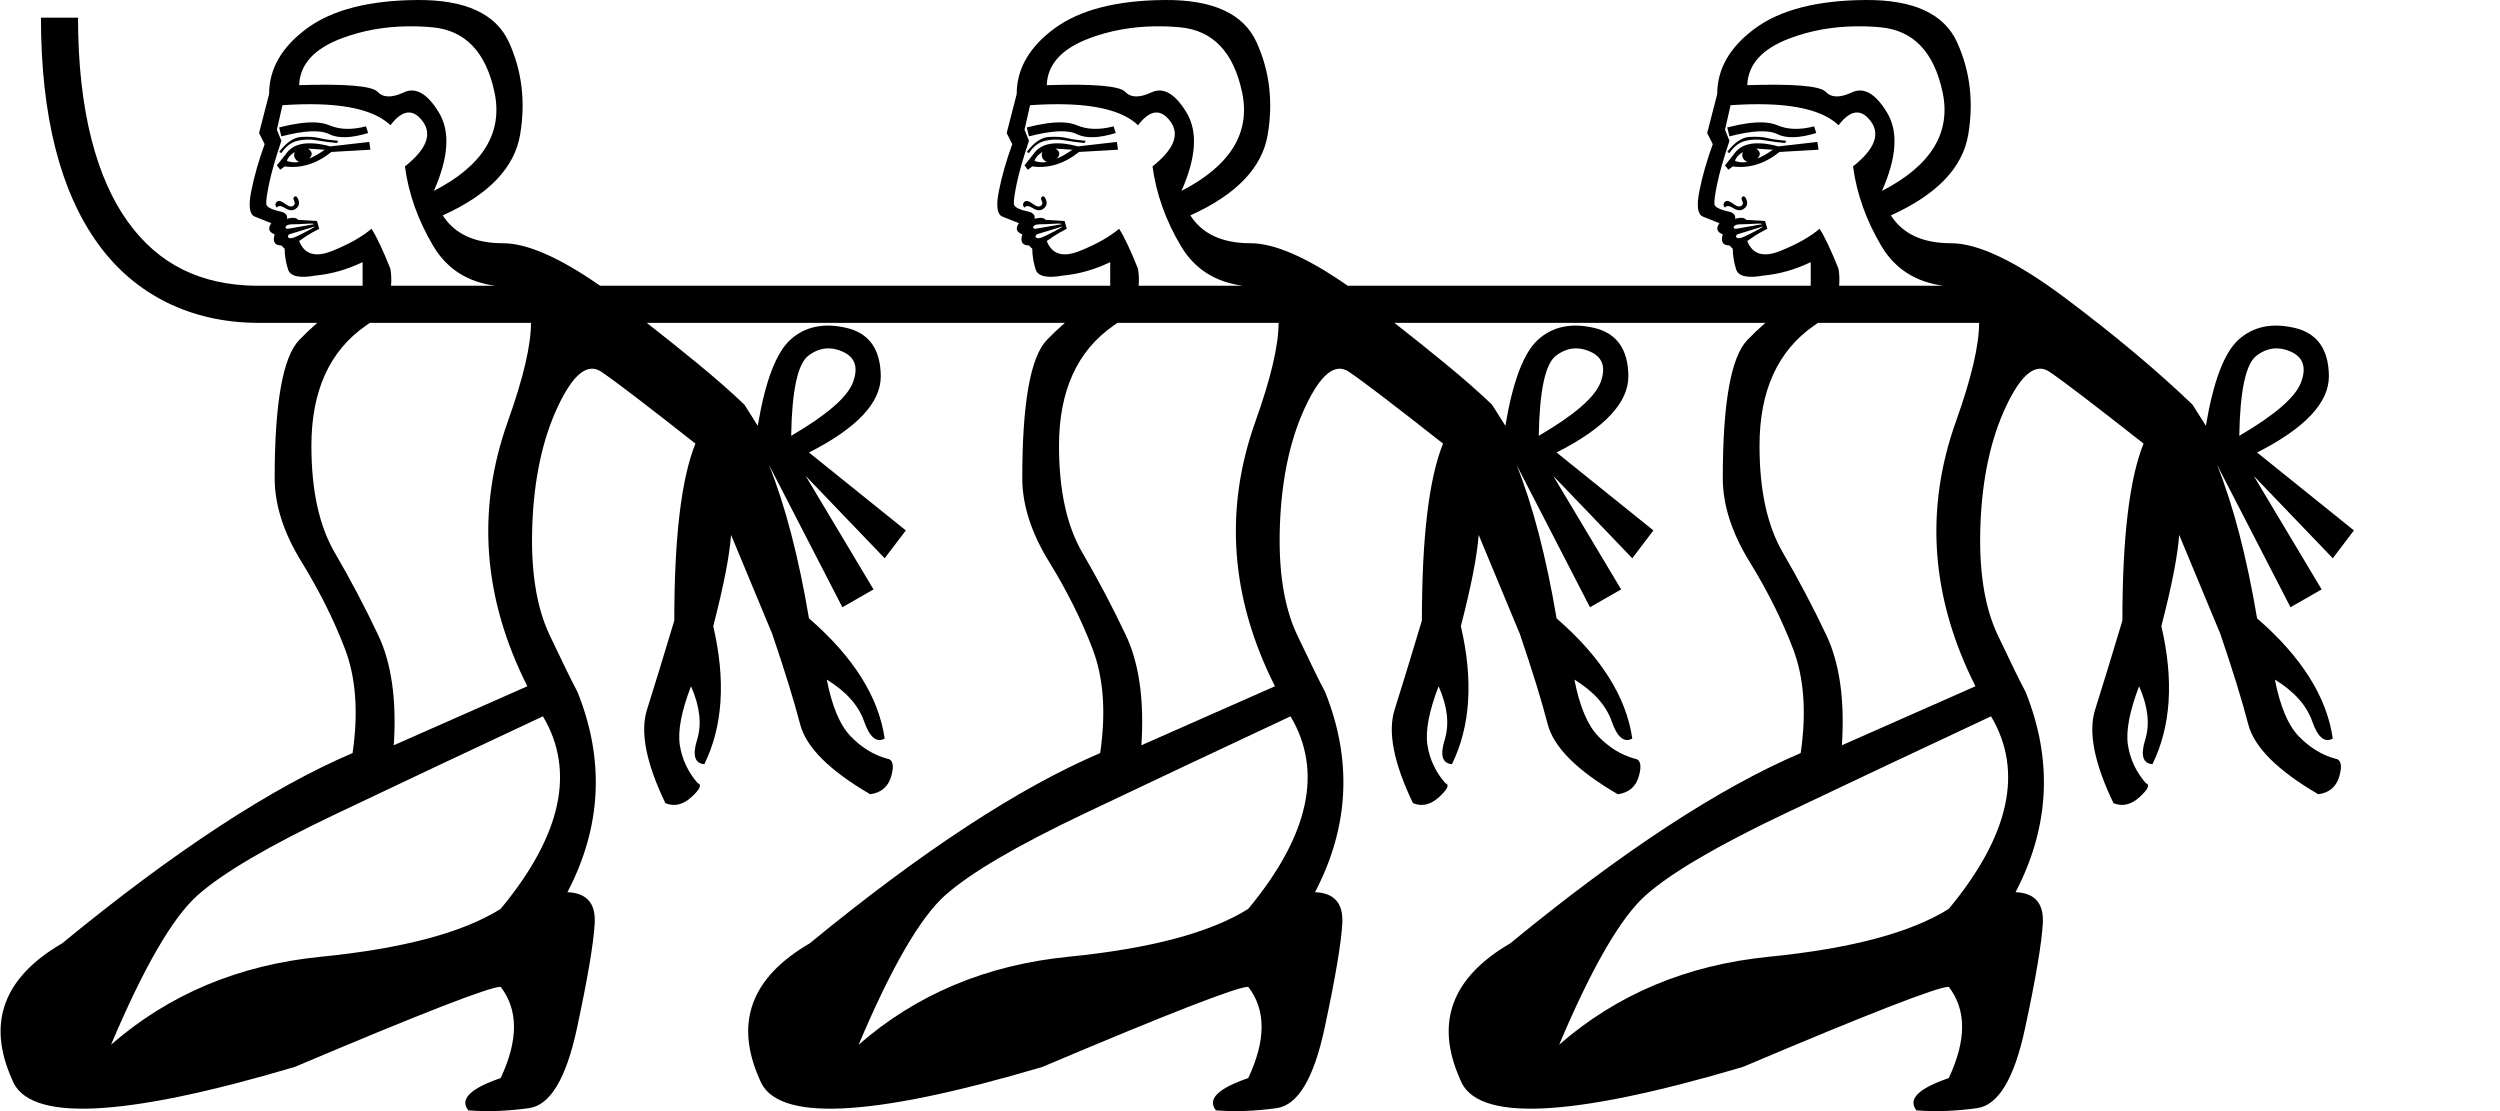 <?xml version="1.0" encoding="UTF-8" standalone="no"?>
<svg
   width="4500"
   height="2000"
   version="1.1"
   id="svg1"
   sodipodi:docname="135DD.svg"
   inkscape:version="1.4.2 (f4327f4, 2025-05-13)"
   xmlns:inkscape="http://www.inkscape.org/namespaces/inkscape"
   xmlns:sodipodi="http://sodipodi.sourceforge.net/DTD/sodipodi-0.dtd"
   xmlns="http://www.w3.org/2000/svg"
   xmlns:svg="http://www.w3.org/2000/svg">
  <defs
     id="defs1" />
  <sodipodi:namedview
     id="namedview1"
     pagecolor="#ffffff"
     bordercolor="#666666"
     borderopacity="1.0"
     inkscape:showpageshadow="2"
     inkscape:pageopacity="0.0"
     inkscape:pagecheckerboard="0"
     inkscape:deskcolor="#d1d1d1"
     inkscape:zoom="0.17174838"
     inkscape:cx="1976.729"
     inkscape:cy="-37.846063"
     inkscape:window-width="1680"
     inkscape:window-height="998"
     inkscape:window-x="-8"
     inkscape:window-y="-8"
     inkscape:window-maximized="1"
     inkscape:current-layer="svg1" />
  <path
     id="path1"
     style="fill:#000000;stroke:none;stroke-width:112.254"
     d="M 750.867 0.014 C 664.042 0.682 597.922 17.711 552.506 51.105 C 507.09 84.5 484.381 123.906 484.381 169.322 L 466.348 239.449 L 476.367 259.486 C 465.681 288.873 457.665 316.925 452.322 343.641 C 446.979 370.356 448.984 385.717 458.334 389.725 L 488.389 401.746 C 481.71 411.097 483.712 417.776 494.398 421.783 C 490.391 435.141 494.4 441.82 506.422 441.82 L 512.432 447.83 C 512.432 459.852 514.436 472.209 518.443 484.898 C 522.451 497.588 539.148 501.261 568.535 495.918 C 596.586 493.246 624.638 485.233 652.689 471.875 L 652.689 514.379 L 460.76 514.379 C 361.954 513.147 285.958 476.62 230.283 399.426 C 174.598 322.217 140.434 200.912 140.434 31.801 L 73.705 31.801 C 73.705 209.796 108.855 345.135 176.162 438.459 C 243.469 531.783 344.124 579.676 459.992 581.105 L 460.197 581.107 L 571.107 581.107 C 559.249 591.449 548.372 601.79 538.48 612.131 C 509.093 642.854 494.4 725.671 494.4 860.584 C 494.4 908.672 510.43 958.764 542.488 1010.859 C 574.547 1062.955 600.594 1115.049 620.631 1167.145 C 640.668 1219.24 645.343 1282.021 634.656 1355.488 C 487.721 1418.27 313.403 1532.477 111.701 1698.113 C 6.175 1759.559 -23.881 1841.042 21.535 1942.561 C 49.586 2020.035 219.23 2012.689 530.465 1920.522 C 757.546 1824.346 881.106 1776.258 901.143 1776.258 C 933.201 1817.667 933.201 1872.432 901.143 1940.557 C 846.376 1959.257 827.008 1978.628 843.037 1998.664 C 877.767 2001.337 914.167 1999.999 952.236 1994.656 C 990.306 1989.313 1019.024 1941.559 1038.393 1851.395 C 1057.761 1761.23 1068.447 1698.115 1070.451 1662.049 C 1072.455 1625.983 1056.091 1607.283 1021.361 1605.947 C 1082.807 1488.399 1088.818 1368.18 1039.395 1245.289 L 1039.395 1245.287 C 1030.044 1227.922 1013.347 1193.859 989.303 1143.1 C 965.259 1092.34 954.907 1025.552 958.246 942.734 C 961.586 859.916 976.947 789.454 1004.33 731.348 C 1031.714 673.241 1057.761 652.537 1082.473 669.234 C 1107.185 685.932 1163.622 729.011 1251.783 798.471 C 1226.403 861.252 1213.713 967.446 1213.713 1117.053 C 1193.676 1183.841 1177.313 1237.273 1164.623 1277.346 C 1151.933 1317.419 1162.954 1373.521 1197.684 1445.652 C 1213.713 1452.331 1229.408 1448.658 1244.77 1434.633 C 1260.13 1420.607 1263.804 1412.259 1255.789 1409.588 C 1238.424 1389.551 1227.738 1366.842 1223.73 1341.463 C 1219.723 1316.083 1226.402 1280.686 1243.768 1235.27 C 1259.797 1271.335 1263.472 1303.394 1254.789 1331.445 C 1246.107 1359.496 1250.447 1374.19 1267.812 1375.525 C 1301.207 1307.401 1306.55 1224.582 1283.842 1127.07 C 1302.543 1054.939 1313.229 1000.173 1315.9 962.771 L 1390.035 1141.098 C 1412.743 1207.887 1429.44 1261.984 1440.127 1303.393 C 1450.813 1344.802 1492.89 1386.878 1566.357 1429.623 C 1586.394 1426.951 1599.084 1415.931 1604.428 1396.562 C 1609.77 1377.194 1607.099 1366.842 1596.412 1365.506 C 1572.368 1358.827 1550.662 1345.47 1531.293 1325.434 C 1511.924 1305.397 1497.566 1271.334 1488.215 1223.246 C 1522.945 1244.618 1545.319 1269.666 1555.338 1298.385 C 1565.356 1327.104 1577.711 1337.457 1592.404 1329.441 C 1581.718 1254.638 1536.303 1182.505 1456.156 1113.045 C 1437.455 1002.176 1413.41 910.009 1384.023 836.541 L 1516.266 1093.01 L 1572.369 1060.951 L 1450.145 856.576 L 1592.404 1004.848 L 1630.475 954.756 L 1456.156 814.5 C 1542.981 770.419 1586.06 724.336 1585.393 676.248 C 1584.725 628.16 1564.021 599.44 1523.279 590.09 C 1482.538 580.739 1449.143 587.753 1423.096 611.129 C 1397.048 634.505 1377.346 686.266 1363.988 766.412 L 1339.943 728.344 C 1290.608 681.064 1227.757 631.156 1164.186 581.107 L 1916.795 581.107 C 1904.936 591.449 1894.057 601.79 1884.166 612.131 C 1854.779 642.854 1840.086 725.671 1840.086 860.584 C 1840.086 908.672 1856.115 958.764 1888.174 1010.859 C 1920.232 1062.955 1946.28 1115.049 1966.316 1167.145 C 1986.353 1219.24 1991.028 1282.021 1980.342 1355.488 C 1833.407 1418.27 1659.088 1532.477 1457.387 1698.113 C 1351.861 1759.559 1321.806 1841.042 1367.223 1942.561 C 1395.274 2020.035 1564.917 2012.689 1876.152 1920.522 C 2103.234 1824.346 2226.792 1776.258 2246.828 1776.258 C 2278.887 1817.667 2278.887 1872.432 2246.828 1940.557 C 2192.061 1959.257 2172.693 1978.628 2188.723 1998.664 C 2223.453 2001.337 2259.852 1999.999 2297.922 1994.656 C 2335.991 1989.313 2364.711 1941.559 2384.08 1851.395 C 2403.449 1761.23 2414.135 1698.115 2416.139 1662.049 C 2418.142 1625.983 2401.779 1607.283 2367.049 1605.947 C 2428.494 1488.399 2434.506 1368.18 2385.082 1245.289 L 2385.082 1245.287 C 2375.731 1227.922 2359.034 1193.859 2334.99 1143.1 C 2310.946 1092.34 2300.594 1025.552 2303.934 942.734 C 2307.273 859.916 2322.634 789.454 2350.018 731.348 C 2377.401 673.241 2403.449 652.537 2428.16 669.234 C 2452.872 685.932 2509.308 729.011 2597.469 798.471 C 2572.089 861.252 2559.4 967.446 2559.4 1117.053 C 2539.364 1183.841 2523 1237.273 2510.311 1277.346 C 2497.621 1317.419 2508.641 1373.521 2543.371 1445.652 C 2559.4 1452.331 2575.096 1448.658 2590.457 1434.633 C 2605.818 1420.607 2609.492 1412.259 2601.477 1409.588 C 2584.112 1389.551 2573.425 1366.842 2569.418 1341.463 C 2565.411 1316.083 2572.09 1280.686 2589.455 1235.27 C 2605.484 1271.335 2609.157 1303.394 2600.475 1331.445 C 2591.792 1359.496 2596.133 1374.19 2613.498 1375.525 C 2646.892 1307.401 2652.235 1224.582 2629.527 1127.07 C 2648.228 1054.939 2658.914 1000.173 2661.586 962.771 L 2735.723 1141.098 C 2758.431 1207.887 2775.128 1261.984 2785.814 1303.393 C 2796.501 1344.802 2838.577 1386.878 2912.045 1429.623 C 2932.081 1426.951 2944.769 1415.931 2950.113 1396.562 C 2955.456 1377.194 2952.786 1366.842 2942.1 1365.506 C 2918.056 1358.827 2896.349 1345.47 2876.981 1325.434 C 2857.612 1305.397 2843.251 1271.334 2833.9 1223.246 C 2868.63 1244.618 2891.004 1269.666 2901.023 1298.385 C 2911.042 1327.104 2923.398 1337.457 2938.092 1329.441 C 2927.406 1254.638 2881.988 1182.505 2801.842 1113.045 C 2783.141 1002.176 2759.098 910.009 2729.711 836.541 L 2861.953 1093.01 L 2918.055 1060.951 L 2795.832 856.576 L 2938.092 1004.848 L 2976.16 954.756 L 2801.842 814.5 C 2888.667 770.419 2931.745 724.336 2931.078 676.248 C 2930.41 628.16 2909.706 599.44 2868.965 590.09 C 2828.224 580.739 2794.831 587.753 2768.783 611.129 C 2742.735 634.505 2723.032 686.266 2709.674 766.412 L 2685.631 728.344 C 2636.295 681.064 2573.443 631.156 2509.871 581.107 L 3177.713 581.107 C 3165.854 591.449 3154.977 601.79 3145.086 612.131 C 3115.699 642.854 3101.006 725.671 3101.006 860.584 C 3101.006 908.672 3117.035 958.764 3149.094 1010.859 C 3181.152 1062.955 3207.2 1115.049 3227.236 1167.145 C 3247.273 1219.24 3251.948 1282.021 3241.262 1355.488 C 3094.327 1418.27 2920.008 1532.477 2718.307 1698.113 C 2612.781 1759.559 2582.724 1841.042 2628.141 1942.561 C 2656.192 2020.035 2825.835 2012.689 3137.07 1920.522 C 3364.152 1824.346 3487.711 1776.258 3507.748 1776.258 C 3539.807 1817.667 3539.807 1872.432 3507.748 1940.557 C 3452.981 1959.257 3433.613 1978.628 3449.643 1998.664 C 3484.373 2001.337 3520.772 1999.999 3558.842 1994.656 C 3596.911 1989.313 3625.629 1941.559 3644.998 1851.395 C 3664.367 1761.23 3675.053 1698.115 3677.057 1662.049 C 3679.06 1625.983 3662.697 1607.283 3627.967 1605.947 C 3689.412 1488.399 3695.424 1368.18 3646 1245.289 L 3646 1245.287 C 3636.649 1227.922 3619.952 1193.859 3595.908 1143.1 C 3571.864 1092.34 3561.512 1025.552 3564.852 942.734 C 3568.191 859.916 3583.552 789.454 3610.936 731.348 C 3638.319 673.241 3664.367 652.537 3689.078 669.234 C 3713.79 685.932 3770.228 729.011 3858.389 798.471 C 3833.009 861.252 3820.318 967.446 3820.318 1117.053 C 3800.282 1183.841 3783.918 1237.273 3771.229 1277.346 C 3758.539 1317.419 3769.559 1373.521 3804.289 1445.652 C 3820.318 1452.331 3836.014 1448.658 3851.375 1434.633 C 3866.736 1420.607 3870.41 1412.259 3862.394 1409.588 C 3845.03 1389.551 3834.343 1366.842 3830.336 1341.463 C 3826.329 1316.083 3833.008 1280.686 3850.373 1235.27 C 3866.402 1271.335 3870.077 1303.394 3861.394 1331.445 C 3852.712 1359.496 3857.053 1374.19 3874.418 1375.525 C 3907.812 1307.401 3913.155 1224.582 3890.447 1127.07 C 3909.148 1054.939 3919.834 1000.173 3922.506 962.771 L 3996.641 1141.098 C 4019.349 1207.887 4036.046 1261.984 4046.732 1303.393 C 4057.419 1344.802 4099.495 1386.878 4172.963 1429.623 C 4192.999 1426.951 4205.689 1415.931 4211.033 1396.562 C 4216.376 1377.194 4213.704 1366.842 4203.018 1365.506 C 4178.974 1358.827 4157.267 1345.47 4137.898 1325.434 C 4118.53 1305.397 4104.171 1271.334 4094.82 1223.246 C 4129.55 1244.618 4151.924 1269.666 4161.943 1298.385 C 4171.962 1327.104 4184.316 1337.457 4199.01 1329.441 C 4188.324 1254.638 4142.908 1182.505 4062.762 1113.045 C 4044.061 1002.176 4020.016 910.009 3990.629 836.541 L 4122.871 1093.01 L 4178.975 1060.951 L 4056.75 856.576 L 4199.01 1004.848 L 4237.08 954.756 L 4062.762 814.5 C 4149.587 770.419 4192.665 724.336 4191.998 676.248 C 4191.33 628.16 4170.626 599.44 4129.885 590.09 C 4089.144 580.739 4055.749 587.753 4029.701 611.129 C 4003.653 634.505 3983.952 686.266 3970.594 766.412 L 3946.549 728.344 C 3882.432 666.898 3806.294 603.115 3718.133 536.994 C 3629.972 470.873 3561.18 437.812 3511.756 437.812 C 3460.997 437.812 3424.929 421.115 3403.557 387.721 C 3486.374 350.319 3532.794 301.897 3542.812 242.455 C 3552.831 183.013 3546.151 127.58 3522.775 76.152 C 3499.399 24.725 3444.298 -0.654 3357.473 0.014 C 3270.647 0.682 3204.528 17.711 3159.111 51.105 C 3113.695 84.5 3090.986 123.906 3090.986 169.322 L 3072.953 239.449 L 3082.973 259.486 C 3072.287 288.873 3064.271 316.925 3058.928 343.641 C 3053.585 370.356 3055.589 385.717 3064.939 389.725 L 3094.994 401.746 C 3088.315 411.097 3090.32 417.776 3101.006 421.783 C 3096.999 435.141 3101.005 441.82 3113.027 441.82 L 3119.037 447.83 C 3119.037 459.852 3121.041 472.209 3125.049 484.898 C 3129.056 497.588 3145.754 501.261 3175.141 495.918 C 3203.192 493.246 3231.244 485.233 3259.295 471.875 L 3259.295 514.379 L 2425.969 514.379 C 2352.639 463.335 2294.261 437.812 2250.836 437.812 C 2200.077 437.812 2164.011 421.115 2142.639 387.721 C 2225.457 350.319 2271.874 301.897 2281.893 242.455 C 2291.911 183.013 2285.231 127.58 2261.856 76.152 C 2238.479 24.725 2183.38 -0.654 2096.555 0.014 C 2009.729 0.682 1943.608 17.711 1898.191 51.105 C 1852.775 84.5 1830.068 123.906 1830.068 169.322 L 1812.035 239.449 L 1822.053 259.486 C 1811.367 288.873 1803.353 316.925 1798.01 343.641 C 1792.667 370.356 1794.669 385.717 1804.02 389.725 L 1834.074 401.746 C 1827.395 411.097 1829.4 417.776 1840.086 421.783 C 1836.079 435.141 1840.085 441.82 1852.107 441.82 L 1858.119 447.83 C 1858.119 459.852 1860.124 472.209 1864.131 484.898 C 1868.138 497.588 1884.834 501.261 1914.221 495.918 C 1942.272 493.246 1970.324 485.233 1998.375 471.875 L 1998.375 514.379 L 1080.281 514.379 C 1006.952 463.335 948.575 437.812 905.15 437.812 C 854.391 437.812 818.323 421.115 796.951 387.721 C 879.769 350.319 926.189 301.897 936.207 242.455 C 946.225 183.013 939.546 127.58 916.17 76.152 C 892.794 24.725 837.692 -0.654 750.867 0.014 z M 734.275 47.35 C 748.51 47.183 763.057 47.766 777.918 49.102 C 837.36 54.445 874.762 93.517 890.123 166.316 C 905.484 239.116 869.083 298.224 780.922 343.641 C 807.637 283.531 810.644 236.443 789.939 202.381 C 769.235 168.319 748.197 156.298 726.824 166.316 C 705.452 176.336 689.757 176.001 679.738 165.314 C 669.72 154.628 622.634 150.621 538.48 153.293 C 539.816 115.891 565.196 87.84 614.619 69.139 C 651.687 55.113 691.572 47.851 734.275 47.35 z M 2079.961 47.35 C 2094.195 47.183 2108.743 47.766 2123.604 49.102 C 2183.045 54.445 2220.447 93.517 2235.809 166.316 C 2251.17 239.116 2214.77 298.224 2126.609 343.641 C 2153.325 283.531 2156.329 236.443 2135.625 202.381 C 2114.921 168.319 2093.882 156.298 2072.51 166.316 C 2051.137 176.336 2035.442 176.001 2025.424 165.314 C 2015.406 154.628 1968.32 150.621 1884.166 153.293 C 1885.502 115.891 1910.881 87.84 1960.305 69.139 C 1997.372 55.113 2037.258 47.851 2079.961 47.35 z M 3340.881 47.35 C 3355.115 47.183 3369.663 47.766 3384.523 49.102 C 3443.965 54.445 3481.367 93.517 3496.729 166.316 C 3512.09 239.116 3475.688 298.224 3387.527 343.641 C 3414.243 283.531 3417.249 236.443 3396.545 202.381 C 3375.84 168.319 3354.802 156.298 3333.43 166.316 C 3312.057 176.336 3296.362 176.001 3286.344 165.314 C 3276.325 154.628 3229.24 150.621 3145.086 153.293 C 3146.422 115.891 3171.801 87.84 3221.225 69.139 C 3258.292 55.113 3298.178 47.851 3340.881 47.35 z M 575.422 187.855 C 636.283 189.859 678.735 202.382 702.779 225.424 C 724.152 197.373 743.522 195.036 760.887 218.412 C 778.252 241.788 767.566 268.838 728.828 299.561 C 735.507 348.984 752.539 396.738 779.922 442.822 C 804.42 484.051 841.755 507.897 891.912 514.379 L 703.852 514.379 C 704.767 504.815 704.409 494.654 702.779 483.896 C 689.422 450.502 678.069 426.459 668.719 411.766 C 651.354 426.459 627.643 439.816 597.588 451.838 C 567.533 463.86 547.831 457.849 538.48 433.805 C 547.831 427.126 555.51 422.117 561.521 418.777 C 567.533 415.438 571.873 413.101 574.545 411.766 L 570.539 397.738 L 536.477 395.736 C 533.805 391.729 527.126 391.061 516.439 393.732 C 517.775 388.389 515.105 384.38 508.426 381.709 C 489.725 377.702 480.039 373.027 479.371 367.684 C 478.703 362.341 480.374 349.986 484.381 330.617 C 488.388 311.249 495.736 285.535 506.422 253.477 L 498.406 233.439 L 508.426 189.359 C 532.804 187.69 555.135 187.188 575.422 187.855 z M 1921.109 187.855 C 1981.97 189.859 2024.423 202.382 2048.467 225.424 C 2069.839 197.373 2089.207 195.036 2106.572 218.412 C 2123.937 241.788 2113.251 268.838 2074.514 299.561 C 2081.193 348.984 2098.224 396.738 2125.607 442.822 C 2150.095 484.033 2187.401 507.884 2237.525 514.379 L 2049.537 514.379 C 2050.453 504.815 2050.097 494.654 2048.467 483.896 C 2035.109 450.502 2023.755 426.459 2014.404 411.766 C 1997.039 426.459 1973.33 439.816 1943.275 451.838 C 1913.22 463.86 1893.516 457.849 1884.166 433.805 C 1893.516 427.126 1901.198 422.117 1907.209 418.777 C 1913.22 415.438 1917.561 413.101 1920.232 411.766 L 1916.225 397.738 L 1882.162 395.736 C 1879.491 391.729 1872.813 391.061 1862.127 393.732 C 1863.463 388.389 1860.79 384.38 1854.111 381.709 C 1835.41 377.702 1825.727 373.027 1825.059 367.684 C 1824.391 362.341 1826.061 349.986 1830.068 330.617 C 1834.076 311.249 1841.421 285.535 1852.107 253.477 L 1844.094 233.439 L 1854.111 189.359 C 1878.489 187.69 1900.822 187.188 1921.109 187.855 z M 3182.027 187.855 C 3242.889 189.859 3285.341 202.382 3309.385 225.424 C 3330.757 197.373 3350.127 195.036 3367.492 218.412 C 3384.857 241.788 3374.171 268.838 3335.434 299.561 C 3342.113 348.984 3359.144 396.738 3386.527 442.822 C 3411.015 484.033 3448.319 507.884 3498.443 514.379 L 3310.457 514.379 C 3311.373 504.815 3311.015 494.654 3309.385 483.896 C 3296.027 450.502 3284.675 426.459 3275.324 411.766 C 3257.959 426.459 3234.248 439.816 3204.193 451.838 C 3174.139 463.86 3154.436 457.849 3145.086 433.805 C 3154.436 427.126 3162.116 422.117 3168.127 418.777 C 3174.138 415.438 3178.481 413.101 3181.152 411.766 L 3177.144 397.738 L 3143.082 395.736 C 3140.41 391.729 3133.731 391.061 3123.045 393.732 C 3124.381 388.389 3121.71 384.38 3115.031 381.709 C 3096.33 377.702 3086.645 373.027 3085.977 367.684 C 3085.309 362.341 3086.979 349.986 3090.986 330.617 C 3094.994 311.249 3102.341 285.535 3113.027 253.477 L 3105.012 233.439 L 3115.031 189.359 C 3139.409 187.69 3161.74 187.188 3182.027 187.855 z M 566.75 220.354 C 549.74 219.727 528.295 222.753 502.414 229.432 L 506.422 245.461 C 547.831 234.775 576.549 233.438 592.578 241.453 C 608.607 249.468 631.984 248.8 662.707 239.449 L 658.699 227.428 C 633.32 234.107 611.279 233.438 592.578 225.424 C 585.565 222.418 576.956 220.729 566.75 220.354 z M 1912.438 220.354 C 1895.427 219.727 1873.982 222.753 1848.102 229.432 L 1852.107 245.461 C 1893.516 234.775 1922.236 233.438 1938.266 241.453 C 1954.295 249.468 1977.67 248.8 2008.393 239.449 L 2004.387 227.428 C 1979.007 234.107 1956.966 233.438 1938.266 225.424 C 1931.253 222.418 1922.644 220.729 1912.438 220.354 z M 3173.356 220.354 C 3156.345 219.727 3134.9 222.753 3109.019 229.432 L 3113.027 245.461 C 3154.436 234.775 3183.154 233.438 3199.184 241.453 C 3215.213 249.468 3238.59 248.8 3269.312 239.449 L 3265.305 227.428 C 3239.925 234.107 3217.885 233.438 3199.184 225.424 C 3192.171 222.418 3183.562 220.729 3173.356 220.354 z M 542.488 246.463 C 529.131 247.131 515.772 256.147 502.414 273.512 L 506.422 275.516 C 514.436 263.494 524.12 256.148 535.475 253.477 C 546.829 250.805 558.183 250.471 569.537 252.475 C 580.891 254.478 593.246 256.147 606.604 257.482 L 608.607 253.477 C 593.914 252.141 582.559 250.47 574.545 248.467 C 566.53 246.463 555.846 245.794 542.488 246.463 z M 1888.174 246.463 C 1874.816 247.131 1861.459 256.147 1848.102 273.512 L 1852.107 275.516 C 1860.122 263.494 1869.806 256.148 1881.16 253.477 C 1892.514 250.805 1903.869 250.471 1915.223 252.475 C 1926.577 254.478 1938.933 256.147 1952.291 257.482 L 1954.295 253.477 C 1939.601 252.141 1928.247 250.47 1920.232 248.467 C 1912.218 246.463 1901.532 245.794 1888.174 246.463 z M 3149.094 246.463 C 3135.736 247.131 3122.377 256.147 3109.019 273.512 L 3113.027 275.516 C 3121.042 263.494 3130.726 256.148 3142.08 253.477 C 3153.434 250.805 3164.789 250.471 3176.143 252.475 C 3187.497 254.478 3199.851 256.147 3213.209 257.482 L 3215.213 253.477 C 3200.519 252.141 3189.165 250.47 3181.15 248.467 C 3173.136 246.463 3162.452 245.794 3149.094 246.463 z M 664.711 255.479 L 594.582 263.494 C 554.509 252.808 527.793 257.483 514.436 277.52 L 498.406 297.557 L 504.418 305.57 L 512.432 299.561 C 541.819 303.568 569.87 294.884 596.586 273.512 L 666.715 269.506 L 664.711 255.479 z M 2010.397 255.479 L 1940.27 263.494 C 1900.196 252.808 1873.481 257.483 1860.123 277.52 L 1844.094 297.557 L 1850.103 305.57 L 1858.119 299.561 C 1887.506 303.568 1915.558 294.884 1942.273 273.512 L 2012.4 269.506 L 2010.397 255.479 z M 3271.316 255.479 L 3201.188 263.494 C 3161.114 252.808 3134.399 257.483 3121.041 277.52 L 3105.012 297.557 L 3111.023 305.57 L 3119.037 299.561 C 3148.424 303.568 3176.476 294.884 3203.191 273.512 L 3273.32 269.506 L 3271.316 255.479 z M 554.51 267.502 L 584.564 269.506 C 575.214 276.185 565.864 281.528 556.514 285.535 C 563.193 278.856 562.524 272.845 554.51 267.502 z M 1900.195 267.502 L 1930.25 269.506 C 1920.9 276.185 1911.55 281.528 1902.199 285.535 C 1908.878 278.856 1908.21 272.845 1900.195 267.502 z M 3161.115 267.502 L 3191.17 269.506 C 3181.82 276.185 3172.47 281.528 3163.119 285.535 C 3169.798 278.856 3169.13 272.845 3161.115 267.502 z M 530.465 273.512 C 527.793 281.526 530.466 287.538 538.48 291.545 C 530.466 292.881 523.118 292.212 516.439 289.541 C 517.775 284.198 522.45 278.855 530.465 273.512 z M 1876.152 273.512 C 1873.481 281.526 1876.151 287.538 1884.166 291.545 C 1876.151 292.881 1868.806 292.212 1862.127 289.541 C 1863.463 284.198 1868.138 278.855 1876.152 273.512 z M 3137.07 273.512 C 3134.399 281.526 3137.071 287.538 3145.086 291.545 C 3137.071 292.881 3129.724 292.212 3123.045 289.541 C 3124.381 284.198 3129.056 278.855 3137.07 273.512 z M 531.934 353.295 C 531.456 353.287 530.966 353.408 530.465 353.658 C 527.793 354.994 527.459 357.666 529.463 361.674 C 531.467 365.681 530.798 368.686 527.459 370.689 C 524.12 372.693 519.779 371.691 514.436 367.684 C 509.092 363.676 505.086 361.674 502.414 361.674 C 499.742 361.674 497.738 363.008 496.402 365.68 C 495.067 368.351 495.735 371.024 498.406 373.695 C 501.078 369.688 506.087 370.022 513.434 374.697 C 520.78 379.373 527.125 379.707 532.469 375.699 C 537.813 371.692 539.482 366.683 537.479 360.672 C 535.851 355.787 534.002 353.329 531.934 353.295 z M 1877.619 353.295 C 1877.142 353.287 1876.653 353.408 1876.152 353.658 C 1873.481 354.994 1873.147 357.666 1875.15 361.674 C 1877.154 365.681 1876.486 368.686 1873.147 370.689 C 1869.807 372.693 1865.466 371.691 1860.123 367.684 C 1854.78 363.676 1850.773 361.674 1848.102 361.674 C 1845.43 361.674 1843.425 363.008 1842.09 365.68 C 1840.754 368.351 1841.422 371.024 1844.094 373.695 C 1846.765 369.688 1851.775 370.022 1859.121 374.697 C 1866.468 379.373 1872.813 379.707 1878.156 375.699 C 1883.5 371.692 1885.168 366.683 1883.164 360.672 C 1881.536 355.787 1879.688 353.329 1877.619 353.295 z M 3138.539 353.295 C 3138.062 353.287 3137.571 353.408 3137.07 353.658 C 3134.399 354.994 3134.065 357.666 3136.068 361.674 C 3138.072 365.681 3137.404 368.686 3134.064 370.689 C 3130.725 372.693 3126.384 371.691 3121.041 367.684 C 3115.698 363.676 3111.691 361.674 3109.019 361.674 C 3106.348 361.674 3104.343 363.008 3103.008 365.68 C 3101.672 368.351 3102.34 371.024 3105.012 373.695 C 3107.683 369.688 3112.693 370.022 3120.039 374.697 C 3127.386 379.373 3133.731 379.707 3139.074 375.699 C 3144.418 371.692 3146.088 366.683 3144.084 360.672 C 3142.456 355.787 3140.608 353.329 3138.539 353.295 z M 562.273 402.498 C 564.444 402.665 565.195 403.082 564.527 403.75 L 518.443 411.766 C 514.436 411.766 513.1 410.429 514.436 407.758 C 515.771 405.086 519.78 403.75 526.459 403.75 C 533.138 403.75 541.486 403.418 551.504 402.75 C 556.513 402.416 560.103 402.331 562.273 402.498 z M 1907.961 402.498 C 1910.132 402.665 1910.883 403.082 1910.215 403.75 L 1864.131 411.766 C 1860.124 411.766 1858.787 410.429 1860.123 407.758 C 1861.459 405.086 1865.466 403.75 1872.145 403.75 C 1878.823 403.75 1887.171 403.418 1897.189 402.75 C 1902.199 402.416 1905.79 402.331 1907.961 402.498 z M 3168.879 402.498 C 3171.05 402.665 3171.801 403.082 3171.133 403.75 L 3125.049 411.766 C 3121.041 411.766 3119.705 410.429 3121.041 407.758 C 3122.377 405.086 3126.386 403.75 3133.064 403.75 C 3139.743 403.75 3148.091 403.418 3158.109 402.75 C 3163.119 402.416 3166.708 402.331 3168.879 402.498 z M 566.531 407.758 C 567.867 407.758 562.858 410.762 551.504 416.773 C 540.15 422.784 532.469 426.459 528.461 427.795 C 524.454 429.131 521.449 429.131 519.445 427.795 C 517.442 426.459 517.776 424.455 520.447 421.783 L 566.531 407.758 z M 1912.219 407.758 C 1913.554 407.758 1908.545 410.762 1897.191 416.773 C 1885.837 422.784 1878.156 426.459 1874.148 427.795 C 1870.141 429.131 1867.135 429.131 1865.131 427.795 C 1863.128 426.459 1863.461 424.455 1866.133 421.783 L 1912.219 407.758 z M 3173.137 407.758 C 3174.472 407.758 3169.463 410.762 3158.109 416.773 C 3146.755 422.784 3139.074 426.459 3135.066 427.795 C 3131.059 429.131 3128.055 429.131 3126.051 427.795 C 3124.047 426.459 3124.381 424.455 3127.053 421.783 L 3173.137 407.758 z M 665.672 581.107 L 955.766 581.107 C 955.83 621.47 941.963 680.567 914.166 758.398 C 857.396 917.355 869.084 1076.313 949.23 1235.27 L 708.791 1341.463 C 714.134 1259.981 704.784 1193.859 680.74 1143.1 C 656.696 1092.34 630.649 1042.918 602.598 994.83 C 574.546 946.742 560.52 882.625 560.52 802.479 C 560.52 703.631 593.246 631.5 658.699 586.084 C 661.12 584.47 663.444 582.811 665.672 581.107 z M 2011.355 581.107 L 2301.451 581.107 C 2301.515 621.47 2287.65 680.567 2259.854 758.398 C 2203.083 917.355 2214.77 1076.313 2294.916 1235.27 L 2054.479 1341.463 C 2059.822 1259.981 2050.47 1193.859 2026.426 1143.1 C 2002.382 1092.34 1976.334 1042.918 1948.283 994.83 C 1920.232 946.742 1906.207 882.625 1906.207 802.479 C 1906.207 703.631 1938.934 631.5 2004.387 586.084 C 2006.806 584.471 2009.128 582.811 2011.355 581.107 z M 3272.275 581.107 L 3562.371 581.107 C 3562.435 621.47 3548.568 680.567 3520.771 758.398 C 3464.001 917.355 3475.69 1076.313 3555.836 1235.27 L 3315.396 1341.463 C 3320.74 1259.981 3311.39 1193.859 3287.346 1143.1 C 3263.302 1092.34 3237.254 1042.918 3209.203 994.83 C 3181.152 946.742 3167.125 882.625 3167.125 802.479 C 3167.125 703.631 3199.852 631.5 3265.305 586.084 C 3267.724 584.471 3270.048 582.811 3272.275 581.107 z M 1493.035 627.111 C 1500.925 627.393 1509.003 629.413 1517.268 633.17 C 1539.308 643.188 1545.319 661.554 1535.301 688.27 C 1525.282 714.985 1488.215 747.044 1424.098 784.445 C 1425.433 702.963 1435.786 654.875 1455.154 640.182 C 1467.26 630.998 1479.886 626.642 1493.035 627.111 z M 2838.723 627.111 C 2846.612 627.393 2854.69 629.413 2862.955 633.17 C 2884.995 643.188 2891.004 661.554 2880.986 688.27 C 2870.968 714.985 2833.9 747.044 2769.783 784.445 C 2771.119 702.963 2781.471 654.875 2800.84 640.182 C 2812.945 630.998 2825.574 626.642 2838.723 627.111 z M 4099.641 627.111 C 4107.53 627.393 4115.608 629.413 4123.873 633.17 C 4145.913 643.188 4151.924 661.554 4141.906 688.27 C 4131.888 714.985 4094.82 747.044 4030.703 784.445 C 4032.039 702.963 4042.391 654.875 4061.76 640.182 C 4073.865 630.998 4086.492 626.642 4099.641 627.111 z M 977.281 1289.367 C 1036.055 1388.215 1010.676 1503.759 901.143 1636 C 833.018 1678.745 725.154 1707.465 577.551 1722.158 C 429.948 1736.852 304.052 1789.615 199.861 1880.447 C 258.635 1741.527 310.396 1652.03 355.145 1611.957 C 399.893 1571.884 483.38 1522.794 605.604 1464.688 C 727.827 1406.581 851.719 1348.141 977.281 1289.367 z M 2322.969 1289.367 C 2381.743 1388.215 2356.362 1503.759 2246.828 1636 C 2178.704 1678.745 2070.841 1707.465 1923.238 1722.158 C 1775.635 1736.852 1649.739 1789.615 1545.549 1880.447 C 1604.323 1741.527 1656.084 1652.03 1700.832 1611.957 C 1745.58 1571.884 1829.066 1522.794 1951.289 1464.688 C 2073.512 1406.581 2197.406 1348.141 2322.969 1289.367 z M 3583.887 1289.367 C 3642.661 1388.215 3617.282 1503.759 3507.748 1636 C 3439.624 1678.745 3331.759 1707.465 3184.156 1722.158 C 3036.553 1736.852 2910.657 1789.615 2806.467 1880.447 C 2865.241 1741.527 2917.002 1652.03 2961.75 1611.957 C 3006.498 1571.884 3089.986 1522.794 3212.209 1464.688 C 3334.432 1406.581 3458.324 1348.141 3583.887 1289.367 z " />
</svg>

